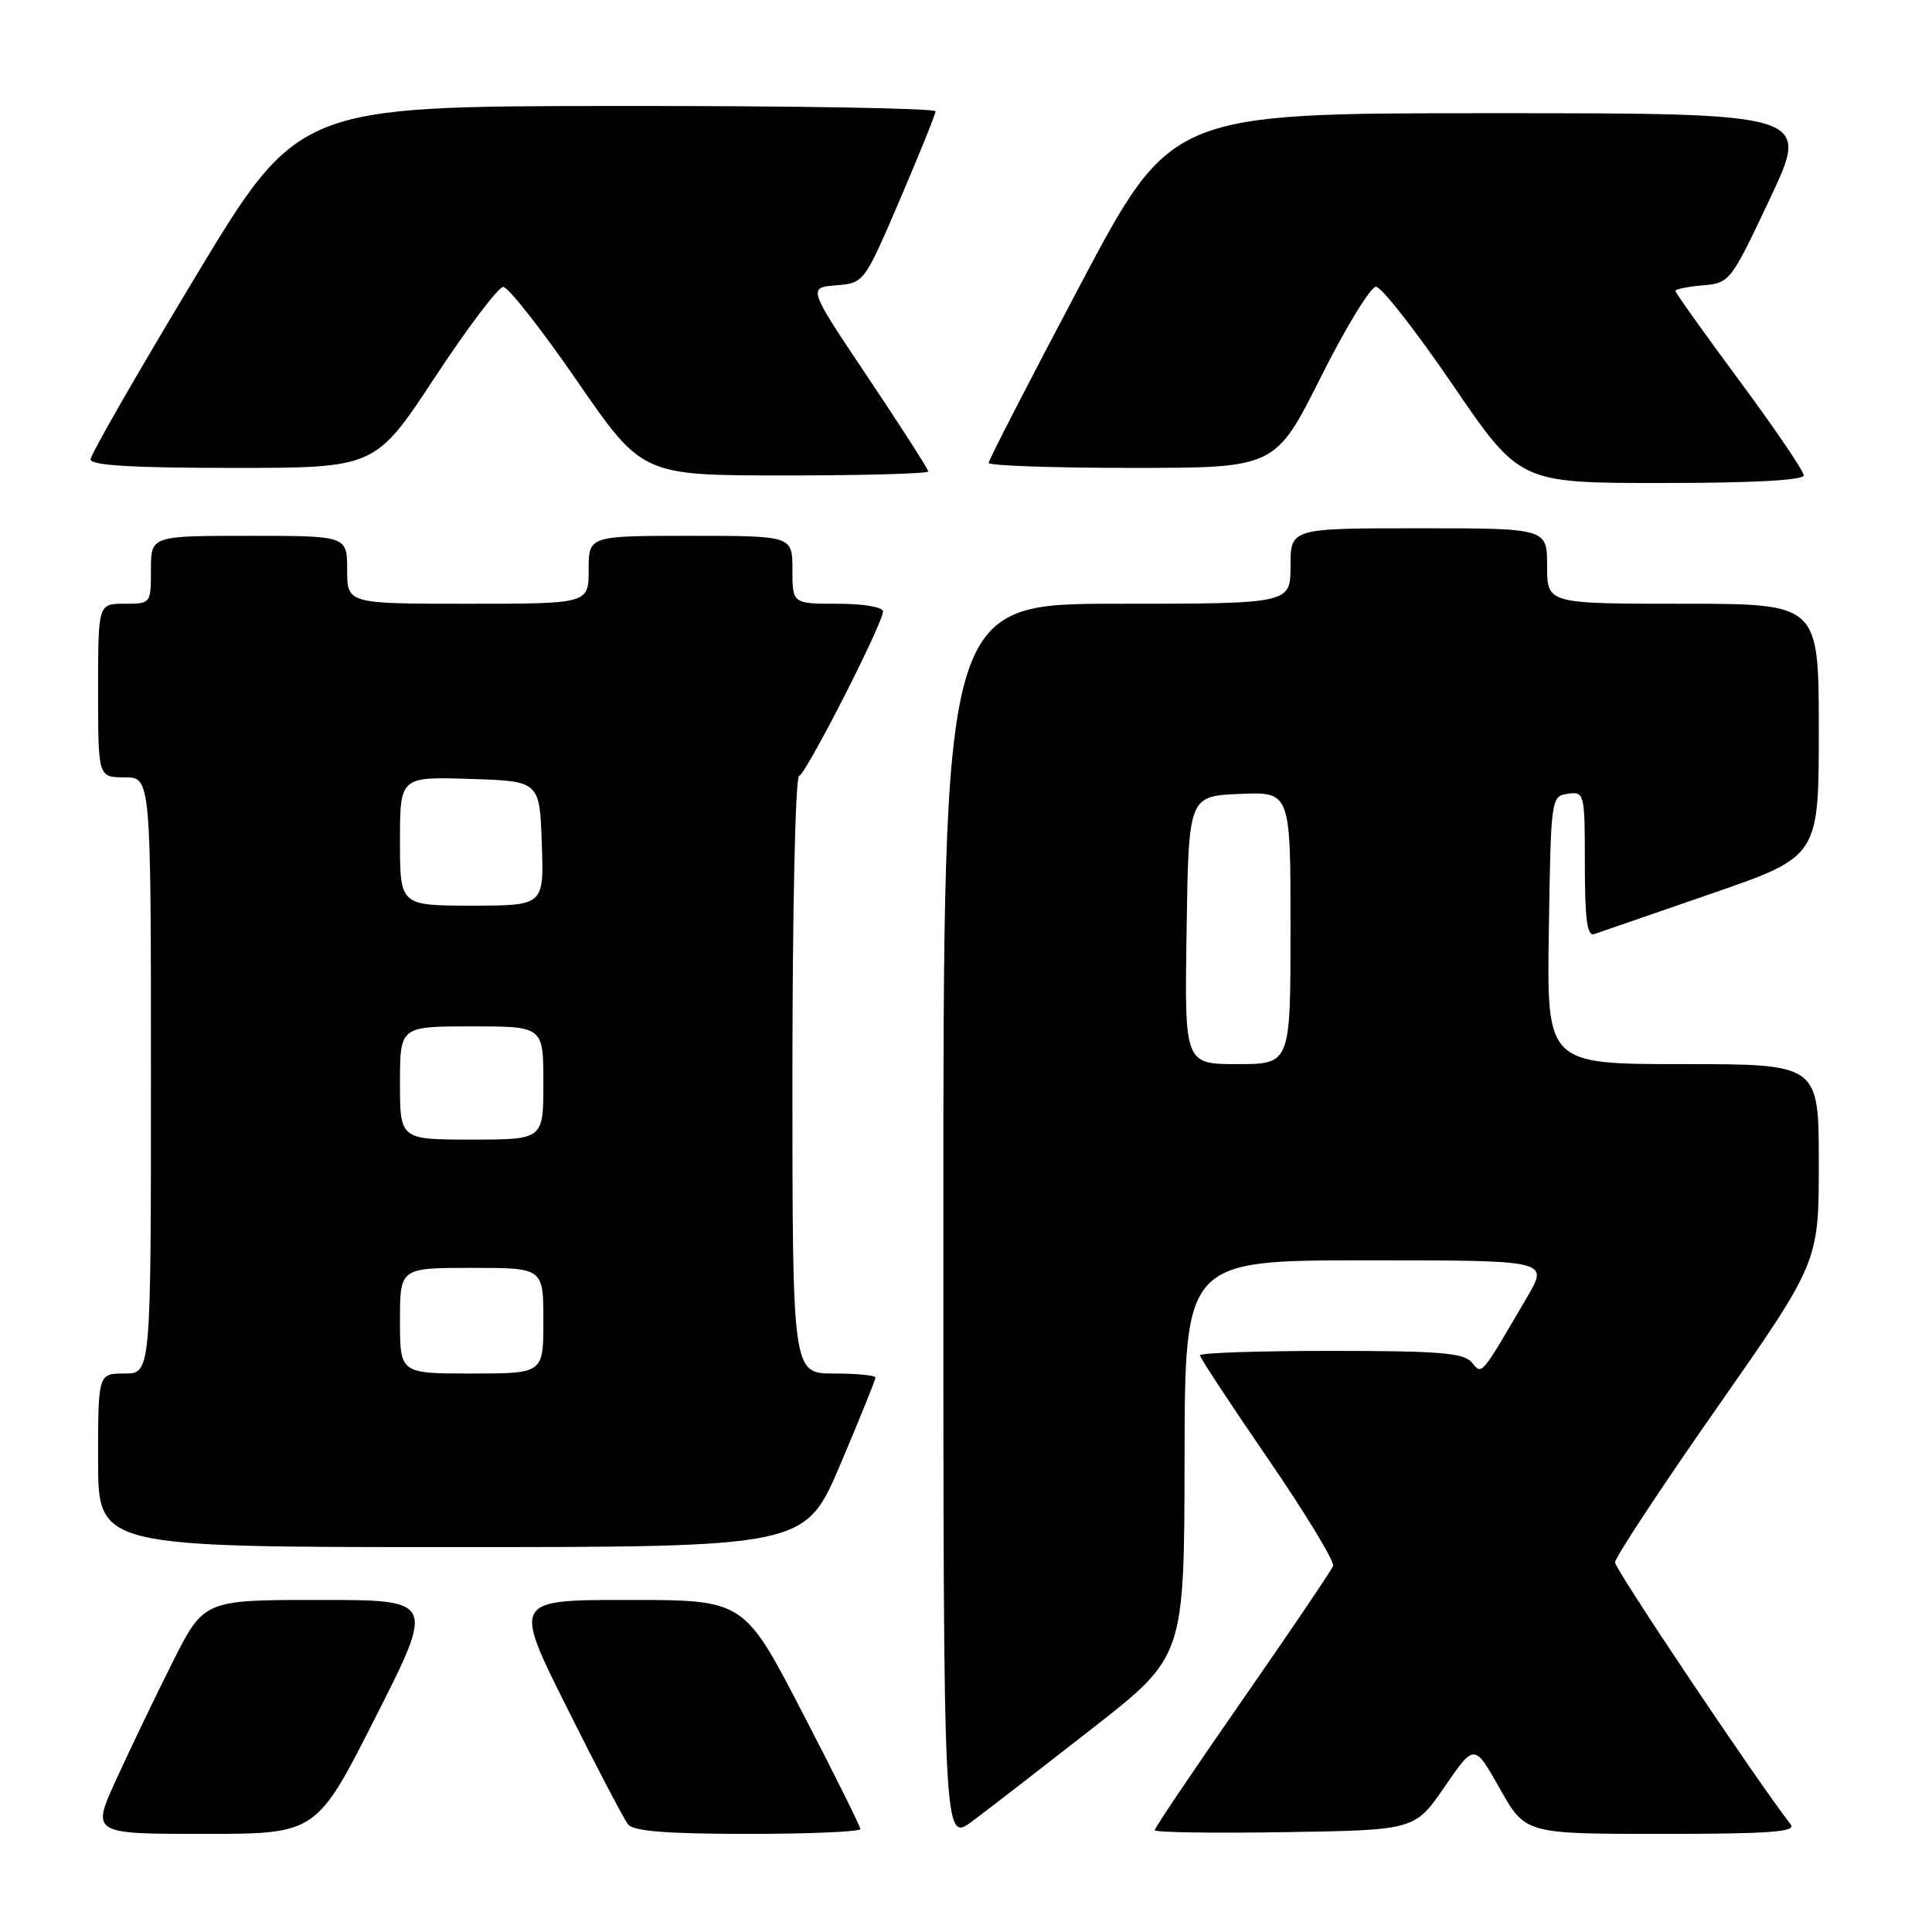 <?xml version="1.0" encoding="UTF-8" standalone="no"?>
<!DOCTYPE svg PUBLIC "-//W3C//DTD SVG 1.1//EN" "http://www.w3.org/Graphics/SVG/1.1/DTD/svg11.dtd" >
<svg xmlns="http://www.w3.org/2000/svg" xmlns:xlink="http://www.w3.org/1999/xlink" version="1.1" viewBox="0 0 256 256">
 <g >
 <path fill="currentColor"
d=" M 144.77 229.00 C 156.92 219.50 156.92 219.50 156.96 193.25 C 157.00 167.00 157.00 167.00 181.10 167.00 C 205.19 167.00 205.19 167.00 202.42 171.75 C 196.14 182.51 196.40 182.19 195.02 180.53 C 193.97 179.26 190.74 179.00 176.38 179.00 C 166.82 179.00 159.00 179.26 159.00 179.58 C 159.00 179.90 163.06 186.08 168.02 193.30 C 172.98 200.53 176.86 206.92 176.64 207.50 C 176.42 208.08 171.01 216.08 164.62 225.27 C 158.23 234.46 153.00 242.22 153.00 242.51 C 153.00 242.81 160.76 242.92 170.23 242.77 C 187.47 242.50 187.47 242.50 191.42 236.76 C 195.36 231.01 195.36 231.01 198.74 237.01 C 202.12 243.00 202.12 243.00 220.18 243.00 C 234.48 243.00 238.04 242.74 237.28 241.75 C 232.76 235.93 214.00 207.94 214.00 207.03 C 214.00 206.39 220.07 197.17 227.50 186.55 C 241.00 167.25 241.00 167.25 241.00 154.13 C 241.00 141.00 241.00 141.00 222.98 141.00 C 204.95 141.00 204.95 141.00 205.23 123.25 C 205.50 105.70 205.53 105.50 207.75 105.18 C 209.95 104.87 210.00 105.07 210.00 114.54 C 210.00 121.85 210.31 124.11 211.25 123.77 C 211.94 123.53 218.91 121.12 226.75 118.42 C 241.00 113.50 241.00 113.50 241.00 96.75 C 241.00 80.00 241.00 80.00 223.00 80.00 C 205.00 80.00 205.00 80.00 205.00 75.00 C 205.00 70.00 205.00 70.00 188.00 70.00 C 171.00 70.00 171.00 70.00 171.00 75.00 C 171.00 80.00 171.00 80.00 148.00 80.00 C 125.00 80.00 125.00 80.00 125.00 162.09 C 125.00 244.17 125.00 244.17 128.81 241.34 C 130.91 239.78 138.09 234.22 144.77 229.00 Z  M 49.78 227.50 C 57.63 212.00 57.63 212.00 42.32 212.00 C 27.02 212.00 27.02 212.00 22.87 220.25 C 20.59 224.79 17.24 231.76 15.42 235.75 C 12.11 243.00 12.11 243.00 27.02 243.00 C 41.93 243.00 41.93 243.00 49.78 227.50 Z  M 114.00 242.36 C 114.00 242.00 110.53 235.03 106.29 226.86 C 98.59 212.00 98.59 212.00 83.29 212.00 C 67.99 212.00 67.99 212.00 75.11 226.25 C 79.02 234.09 82.68 241.06 83.23 241.75 C 83.96 242.65 88.43 243.00 99.12 243.00 C 107.31 243.00 114.00 242.71 114.00 242.36 Z  M 111.35 194.04 C 113.91 188.01 116.00 182.84 116.00 182.54 C 116.00 182.24 113.53 182.00 110.50 182.00 C 105.00 182.00 105.00 182.00 105.00 142.58 C 105.00 120.79 105.39 103.02 105.88 102.83 C 106.87 102.46 117.00 82.59 117.00 81.02 C 117.00 80.44 114.40 80.00 111.00 80.00 C 105.00 80.00 105.00 80.00 105.00 75.50 C 105.00 71.00 105.00 71.00 91.50 71.00 C 78.00 71.00 78.00 71.00 78.00 75.50 C 78.00 80.00 78.00 80.00 62.00 80.00 C 46.00 80.00 46.00 80.00 46.00 75.50 C 46.00 71.00 46.00 71.00 33.00 71.00 C 20.00 71.00 20.00 71.00 20.00 75.50 C 20.00 79.98 19.98 80.00 16.50 80.00 C 13.00 80.00 13.00 80.00 13.00 91.50 C 13.00 103.00 13.00 103.00 16.50 103.00 C 20.00 103.00 20.00 103.00 20.00 142.50 C 20.00 182.00 20.00 182.00 16.50 182.00 C 13.00 182.00 13.00 182.00 13.00 193.50 C 13.00 205.00 13.00 205.00 59.85 205.00 C 106.70 205.00 106.70 205.00 111.35 194.04 Z  M 239.00 62.98 C 239.00 62.42 235.18 56.79 230.50 50.47 C 225.82 44.15 222.00 38.79 222.00 38.55 C 222.00 38.31 223.63 37.98 225.63 37.81 C 229.21 37.50 229.34 37.33 234.56 26.25 C 239.86 15.00 239.86 15.00 197.52 15.00 C 155.17 15.00 155.17 15.00 143.09 37.84 C 136.44 50.40 131.00 60.97 131.00 61.34 C 131.00 61.70 139.55 62.00 149.99 62.00 C 168.98 62.00 168.98 62.00 175.00 50.00 C 178.31 43.40 181.60 38.00 182.32 38.00 C 183.05 38.00 187.62 43.85 192.50 51.00 C 201.37 64.00 201.37 64.00 220.18 64.00 C 232.31 64.00 239.00 63.64 239.00 62.98 Z  M 123.00 62.47 C 123.00 62.18 119.41 56.58 115.02 50.03 C 107.04 38.12 107.04 38.12 110.77 37.81 C 114.50 37.50 114.50 37.50 119.22 26.50 C 121.81 20.45 123.95 15.16 123.97 14.75 C 123.99 14.34 104.99 14.02 81.75 14.04 C 39.50 14.08 39.50 14.08 25.75 36.91 C 18.19 49.47 12.00 60.25 12.00 60.87 C 12.00 61.67 17.54 62.00 30.86 62.00 C 49.72 62.00 49.72 62.00 57.61 50.02 C 61.95 43.43 66.03 38.03 66.68 38.02 C 67.33 38.01 71.74 43.62 76.48 50.50 C 85.10 63.00 85.10 63.00 104.05 63.00 C 114.47 63.00 123.00 62.76 123.00 62.47 Z  M 157.23 123.25 C 157.50 105.50 157.50 105.50 164.25 105.20 C 171.00 104.91 171.00 104.91 171.00 122.95 C 171.00 141.00 171.00 141.00 163.98 141.00 C 156.95 141.00 156.95 141.00 157.23 123.25 Z  M 53.00 175.00 C 53.00 168.00 53.00 168.00 62.50 168.00 C 72.00 168.00 72.00 168.00 72.00 175.00 C 72.00 182.00 72.00 182.00 62.50 182.00 C 53.00 182.00 53.00 182.00 53.00 175.00 Z  M 53.00 143.50 C 53.00 136.00 53.00 136.00 62.50 136.00 C 72.00 136.00 72.00 136.00 72.00 143.50 C 72.00 151.00 72.00 151.00 62.50 151.00 C 53.00 151.00 53.00 151.00 53.00 143.50 Z  M 53.00 111.46 C 53.00 102.92 53.00 102.92 62.25 103.21 C 71.50 103.50 71.50 103.50 71.79 111.75 C 72.08 120.00 72.08 120.00 62.54 120.00 C 53.00 120.00 53.00 120.00 53.00 111.46 Z "/>
</g>
</svg>